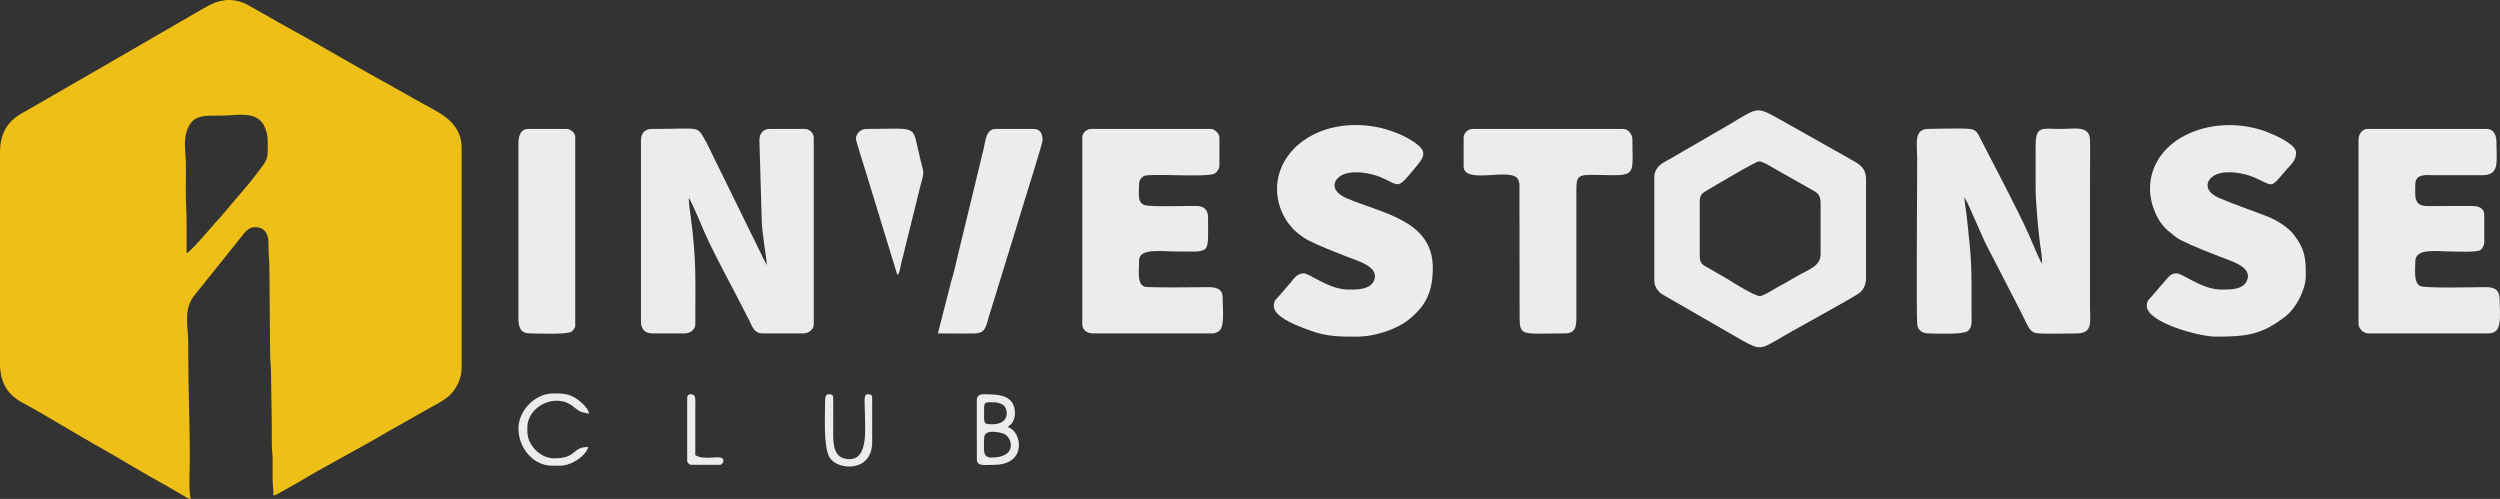 <?xml version="1.0" encoding="UTF-8"?>
<!DOCTYPE svg PUBLIC "-//W3C//DTD SVG 1.1//EN" "http://www.w3.org/Graphics/SVG/1.1/DTD/svg11.dtd">
<!-- Creator: CorelDRAW 2019 (64-Bit) -->
<svg xmlns="http://www.w3.org/2000/svg" xml:space="preserve" width="260.89mm" height="52.064mm" version="1.1" style="shape-rendering:geometricPrecision; text-rendering:geometricPrecision; image-rendering:optimizeQuality; fill-rule:evenodd; clip-rule:evenodd"
viewBox="0 0 26117.67 5212.12"
 xmlns:xlink="http://www.w3.org/1999/xlink"
 xmlns:xodm="http://www.corel.com/coreldraw/odm/2003">
 <rect x="0" y="0" width="26117.67" height="5212.12" fill="#333333" stroke="none"/>
 <defs>
  <style type="text/css">
   <![CDATA[
    .fil1 {fill:#ECECEC}
    .fil0 {fill:#EEBF16}
   ]]>
  </style>
 </defs>
 <g id="Слой_x0020_1">
  <g id="_2235744246352">
   <path class="fil0" d="M2797.08 1474.22c0,229.17 10.83,168.64 -182.73,427.54l-319.35 375.69c-55.6,55.55 -300.38,354.4 -345.52,366.45 0,-107.36 -0.06,-214.73 0,-322.08 0.06,-108.75 -8.48,-198.1 -8.48,-313.61 0,-105.85 3.42,-217.24 0.28,-322.36 -2.92,-97.57 -23.27,-202.02 6.94,-306.12 64.59,-222.63 234.82,-157 467.88,-176.29 137.92,-11.41 293.96,-16.5 352.28,129.96 16.19,40.66 28.7,88.02 28.7,140.82zm-2797.08 110.19l0 2212.23c0,196.68 78.29,326.11 228.84,406.87 247.59,132.81 556.05,326.21 811.09,468.77 215.36,120.38 464.47,274.94 672.22,387.28l203.85 118.23c21.16,12.32 48.49,32.06 75.85,34.34 -23.32,-100.1 -8.48,-310.78 -8.48,-432.27 0.02,-353.49 -16.95,-734.73 -16.95,-1101.88 0,-36.13 1.35,-74.67 0.28,-110.47 -5.29,-176.75 -47.81,-339.3 62.61,-479.3l497.63 -621.2c30.25,-38.33 69.48,-94.33 134.52,-94.33 160.45,0 143.73,160.41 143.8,229.14 0.07,59.67 8.81,107.06 8.77,177.7l8.19 932.65c0.08,59.7 8.81,107.04 8.76,177.69l8.48 550.94c0,62.16 0.26,124.38 -0.06,186.52 -0.36,70.15 8.83,105.99 8.56,177.92 -0.23,62.16 0.01,124.34 -0.02,186.5 -0.05,74.21 8.47,120.96 8.47,186.46 28.44,-6.63 46.26,-18.08 69.47,-32.25l194.92 -110.22c285.97,-171.91 635.55,-350.78 925.82,-523.55 45.65,-27.18 85.81,-46.2 130.41,-73.02l264.76 -150.56c73.59,-42.48 199.54,-102.72 256.18,-159.14 64.87,-64.6 124.86,-164.71 124.86,-290.46l0 -2288.52c0,-305.8 -272.71,-383.92 -481.49,-510.2l-157.12 -88.69c-420.75,-229.85 -853.19,-487.88 -1274.05,-717.8 -28.52,-15.58 -53.66,-29.92 -80.82,-46.32l-238.47 -134.48c-131.73,-71.57 -264.28,-68.84 -395.7,-2.86 -52.19,26.2 -104.37,57.28 -157.36,88.44 -107.91,63.43 -209.98,121.86 -316.75,183.33 -208.66,120.12 -419.45,243.47 -628.1,363.59l-784.92 452.58c-53.55,29.25 -112.32,61.35 -156.82,97.46 -91.29,74.09 -151.23,185.13 -151.23,348.86z"/>
   <path class="fil1" d="M21334.02 2754.09l9.75 16.53 -9.75 -16.53zm0 0c-20.94,-24.1 -88.34,-183.55 -102.93,-219.15 -9.52,-23.25 -21.67,-52.59 -32.83,-77.36 -85.72,-190.54 -158.32,-325.74 -248.38,-505.97l-257.17 -497.2c-25.75,-52.04 -44.3,-101.61 -113.01,-107.36 -123.21,-10.31 -303.47,-0.6 -432.78,-0.45 -157.62,0.19 -118.19,156.82 -118.19,314.09 0,251.34 -9.35,1639.24 0.64,1728.46 6.68,59.66 50.03,93.01 117.52,94.37 78.51,1.57 359.28,13.64 409.29,-24 50.23,-37.8 40.46,-97.21 40.44,-179.94 -0.14,-511.08 5.19,-524.94 -50.86,-1025.59 -7.05,-62.99 -20.4,-134.55 -25.43,-194.94l36.36 65.35c13.04,30.84 21.43,47.4 33.88,76.3 23.62,54.83 44.69,98.87 67.81,152.58 22.6,52.49 42.91,98.14 65.1,146.79 5.07,11.09 9.98,23.51 15.96,34.9l351.61 682.47c25.2,50.41 45.58,90.76 70.6,141.29 26.79,54.1 47.48,104.26 100.88,119.5 52.12,14.87 348.57,4.86 427.81,5.1 179.37,0.54 143.78,-118.3 143.78,-288.5l0 -1296.83c0,-143.32 3.04,-289.8 0.41,-432.68 -2.88,-157.11 -151.53,-118.25 -314.02,-118.25 -187.59,0 -254.81,-37.7 -254.29,177.99 0.34,144.08 0.01,288.21 0.01,432.28 0,149.18 25.87,442.91 47.19,596.98 9.25,66.88 20.61,131.57 20.61,199.76z"/>
   <path class="fil1" d="M6696.02 1465.74l0 1898.62c0,74.16 44.5,118.66 118.66,118.66l339.04 0c56.18,0 110.19,-39.49 110.19,-93.23 0,-480.42 13.67,-660.45 -48.31,-1129.86 -8.65,-65.49 -19.5,-125.28 -19.5,-192.39 26.18,30.11 154.21,338.39 169.67,372.8 120.63,268.52 321.9,627.25 460.38,904.25 31.42,62.86 50.54,138.43 141.26,138.43l423.79 0c56.18,0 110.19,-39.49 110.19,-93.23l0 -1949.48c0,-49.52 -43.71,-93.23 -93.23,-93.23l-364.47 0c-71.87,0 -110.19,47.66 -110.19,118.66l25.43 873.03c4.35,70.93 17.02,145.24 24.72,212.61 7.47,65.34 26.14,158.44 26.14,219.66l-630.79 -1284.77c-108.15,-180.6 -26.55,-139.19 -572.8,-139.19 -71.87,0 -110.18,47.66 -110.18,118.66z"/>
   <path class="fil1" d="M18384.38 3093.13c-54.88,0 -294.95,-152.11 -343.82,-181.7l-241.54 -139.87c-26.95,-19.33 -41.87,-48.57 -41.87,-93.75l0 -576.36c0,-71.74 36.39,-89.33 74.63,-111.85 70.17,-41.32 508.77,-303.47 544.12,-303.47 46.23,0 142.71,65.34 183.56,87.67l346.82 195.64c68.79,40.65 113.79,50.06 113.79,157.44l0 525.51c0,136.52 -126.15,158.76 -281.35,252.64 -58.16,35.18 -112.07,64.92 -173.54,97.7 -37.28,19.88 -142,90.42 -180.81,90.42zm-1101.88 -1245.98l0 1084.93c0,62.85 39.66,113.67 79.75,140.62l844.14 486.59c184,99.67 186.93,93.81 410.45,-38.76 142.03,-84.24 714.14,-394.29 805.38,-457.55 42.34,-29.35 72.51,-87.92 72.51,-156.33l0 -1034.07c0,-67.79 -23.76,-116.09 -73.56,-155.29 -19.42,-15.29 -45.13,-29.62 -67.9,-42.28l-807.85 -455.08c-194.49,-105.36 -191.91,-90.88 -467.86,74.6l-568.87 329.57c-26.56,15.96 -42.95,24.18 -70.01,40.18 -25.53,15.1 -46.72,25.18 -70.03,40.16 -41.32,26.56 -86.14,77.39 -86.14,142.7z"/>
   <path class="fil1" d="M24639.65 1457.27l0 1924.04c0,50.93 50.79,101.71 101.71,101.71l1254.44 0c152.51,0 118.67,-173.45 118.67,-347.51 0,-98.13 -43.32,-136.24 -143.78,-135.93 -93.09,0.28 -642.71,15.44 -690.46,-13.04 -65.62,-39.15 -47.27,-161.11 -47.27,-257.87 0,-139.21 228.1,-101.71 355.99,-101.71 54.32,0 287.87,12.56 324.32,-14.73 18.38,-13.76 40.15,-48.81 40.15,-78.51l0 -288.19c0,-78.37 -68.16,-94.03 -135.39,-93.46l-458.33 0.63c-149.85,-0.61 -126.74,-107.03 -126.74,-229.25 0,-111.99 124.75,-93.3 169.52,-93.24l534.33 0.34c180.33,-4.12 143.76,-139.45 143.76,-347.85 0,-70.78 -30.32,-135.62 -101.71,-135.62l-1245.97 0c-53.74,0 -93.23,54.01 -93.23,110.19z"/>
   <path class="fil1" d="M11306.95 1431.84l0 1957.95c0,57.32 51.33,93.23 110.19,93.23l1254.45 0c26.99,0 54.61,-16.69 70.5,-31.2 52.05,-47.58 31.21,-224.23 31.21,-341.73 0,-98.13 -75.93,-110.94 -152.45,-110.31 -76.77,0.63 -628.67,8.53 -664.25,-5.35 -79.94,-31.18 -56.33,-152.4 -56.33,-274.24 0,-131.1 241.61,-93.23 372.94,-93.23 384.13,0 347.52,46.69 347.52,-355.99 0,-72.66 -38.27,-116.07 -109.88,-118.97 -94.92,-3.84 -500.38,13.47 -556.98,-10.91 -75.09,-32.35 -53.6,-113.52 -53.6,-226.11 0,-34.62 27.86,-65.29 50.55,-76.59 60.4,-30.08 655.31,18.38 737.79,-25.05 23.61,-12.43 50.79,-49.08 50.79,-84.83l0 -288.19c0,-45.51 -47.72,-93.23 -93.23,-93.23l-1245.98 0c-44.36,0 -93.23,37.87 -93.23,84.76z"/>
   <path class="fil1" d="M13341.18 1974.3c0,126.42 37.98,229.95 96.74,327.06 20.17,33.34 39.51,51.38 63.01,81.09 27.42,34.66 121.01,104.75 162.22,125.97 121.52,62.55 269.25,117.6 398.5,169.39 120.6,48.31 358.73,108.99 291.01,256.87 -42.44,92.66 -173.07,90.64 -265.58,90.64 -202.75,0 -405.89,-169.52 -466.18,-169.52 -64.01,0 -98.76,46.06 -139.19,98.13l-113.84 131.96c-29.77,36.92 -60.57,48.27 -60.57,108.95 0,108.91 204.2,190.2 291.8,225.23 232.48,92.96 330.67,96.86 572.75,96.86 206.65,0 429.1,-84.43 543.83,-176.63 178.14,-143.17 252.92,-287.5 252.92,-543.83 0,-502.93 -549.54,-570.38 -906.9,-728.96 -177.86,-78.94 -134.13,-204.36 -19.58,-248.38 106.87,-41.07 280.48,-10.65 380.54,31.51 216,91.02 160.61,147.4 394.59,-137.88 95.48,-116.43 50.27,-167.27 -70.59,-245.45 -95.37,-61.71 -238.51,-115.13 -353.55,-138.06 -291.49,-58.13 -580.91,-6.02 -791.66,150.94 -131.31,97.8 -260.25,269.07 -260.25,494.12z"/>
   <path class="fil1" d="M22461.32 1974.3c0,158.79 80.23,353.53 194.89,440.8 17.45,13.28 24.2,21.23 41.18,35.11 26.83,21.94 54.98,42.29 85.88,58.2 121.52,62.55 269.25,117.6 398.51,169.39 120.64,48.33 358.66,108.93 290.95,256.93 -42.37,92.59 -173.07,90.58 -265.52,90.58 -202.76,0 -405.9,-169.52 -466.18,-169.52 -60.46,0 -71.99,24.96 -103.96,57.08l-149.07 173.01c-29.77,36.92 -60.58,48.27 -60.58,108.95 0,173.66 546.93,322.08 720.46,322.08 333.17,0 481.1,-21.24 728.95,-211.88 110.6,-85.06 211.88,-279.64 211.88,-423.81 0,-194.39 -9.79,-275.97 -123.38,-427.57 -58.31,-77.84 -178.95,-153.07 -274.98,-191.19 -144.98,-57.55 -377.73,-136.92 -508.54,-194.96 -177.86,-78.94 -134.13,-204.36 -19.59,-248.38 108.55,-41.72 283.17,-10.97 386.52,34.02 204.01,88.79 165.15,123.13 322.2,-62.7 71.45,-84.54 116.05,-110.26 116.05,-197.57 0,-83.63 -213.85,-178.91 -284.46,-207.14 -559.33,-223.67 -1241.21,46.55 -1241.21,588.57z"/>
   <path class="fil1" d="M15290.65 1440.31l0 296.67c0,192.54 472.82,15.84 561.18,125.38 10.72,13.3 19.44,38.87 21.89,54.39l1.77 1371.33c-0.06,234.94 9.62,194.94 474.65,194.94 112.34,0 118.95,-73.73 118.68,-186.45l-0.01 -1237.51c0,-273.12 -17.09,-230.34 389.92,-228.82 234.03,0.87 194.92,-50.73 194.92,-381.45 0,-26.99 -16.69,-54.62 -31.21,-70.5 -19.95,-21.82 -40.42,-31.21 -78.98,-31.21l-1559.58 0c-49.52,0 -93.23,43.71 -93.23,93.23z"/>
   <path class="fil1" d="M5416.15 1499.64l0 1830.81c0,92.71 25.92,152.57 118.66,152.57 95.92,0 385.95,15.78 437.65,-20.05 12.55,-8.69 37.01,-40.13 37.01,-56.23l0 -1974.89c0,-46.89 -48.87,-84.76 -93.24,-84.76l-398.37 0c-84.53,0 -101.71,82.52 -101.71,152.57z"/>
   <path class="fil1" d="M9798.22 3483.02c126.27,0 256.04,3.01 381.82,0.41 128.61,-2.67 117.63,-80.28 165.84,-224.06l275.59 -894.1c30.1,-98.2 60.02,-201.53 91.1,-298.8 12.4,-38.81 179.05,-571.15 179.05,-600.74 0,-57.72 -15.54,-118.66 -93.23,-118.66l-398.37 0c-101.45,0 -104.65,131.35 -125.42,213.62l-266.1 1098.53c-21.65,87.17 -41.33,189.75 -70.25,277.26l-140.03 546.52z"/>
   <path class="fil1" d="M8942.15 1448.79c0,28.74 89.27,300.33 104.76,352.94l327.51 1071.02c24.9,-18.24 27.36,-67.12 40.66,-120.37l200.06 -808.59c40.38,-161.56 41.14,-113.38 1.68,-271.23 -96.29,-385.21 4.73,-325.49 -564.5,-325.49 -74.77,0 -110.18,61.56 -110.18,101.71z"/>
   <path class="fil1" d="M10357.63 4779.85c-97.56,0 -76.28,-81.72 -76.28,-203.42 0,-110.39 194.56,-51.33 211.86,-42.35 84.88,44.05 135.3,245.77 -135.58,245.77zm8.48 -347.52c-100.8,0 -84.76,-10.42 -84.76,-178 0,-63.49 34.14,-50.86 110.19,-50.86 31.42,0 70.52,14.18 90.26,28.41 49.19,35.45 76.51,200.44 -115.69,200.44zm-161.05 -254.28l0 618.75c0,77.48 75.03,59.34 178,59.34 357.21,0 286.5,-354.14 152.57,-389.9l0 -16.95c49.65,-13.26 67.81,-99.06 67.81,-127.14 0,-194.44 -159.21,-203.42 -330.56,-203.42 -39.12,0 -67.81,18.76 -67.81,59.33z"/>
   <path class="fil1" d="M5416.15 4474.72c0,211.47 160.15,389.89 347.51,389.89l93.24 0c115.71,0 267.32,-105.41 288.18,-194.94 -174.36,0 -113.46,118.66 -355.99,118.66 -142.45,0 -279.71,-136.28 -279.71,-279.71l0 -42.38c0,-223.8 298.24,-369.28 480.6,-217.84 77.68,64.51 81.01,54.51 163.58,73.75 -4.33,-52.08 -75.61,-116.41 -111.2,-143.09 -89.54,-67.09 -156.96,-68.82 -261.74,-68.82 -200.56,0 -364.47,188.72 -364.47,364.47z"/>
   <path class="fil1" d="M8620.06 4186.53c0,153.25 -19.76,479.93 45.6,590.1 83.98,141.54 446.01,160.76 446.01,-157.82l0 -466.18c0,-35.25 -31.4,-33.9 -50.86,-33.9 -41.88,0 -25.43,103.42 -25.43,186.46 0,172.44 39.54,491.61 -161.05,491.61 -170.72,0 -169.58,-165.73 -169.52,-271.23l0.44 -331.01c0.83,-68.24 -2.21,-75.83 -51.3,-75.83 -29.76,0 -33.91,37.61 -33.91,67.8z"/>
   <path class="fil1" d="M7179.15 4152.62l0 661.12c0,19.77 22.61,42.39 42.38,42.39l296.67 0c30.29,0 47.99,-38.93 35.29,-59.76 -29.97,-49.18 -196.31,20.49 -289.57,-41.96l0.01 -500.1c0.22,-93.58 10.24,-135.6 -50.87,-135.6 -19.84,0 -33.91,14.06 -33.91,33.9z"/>
  </g>
 </g>
</svg>
